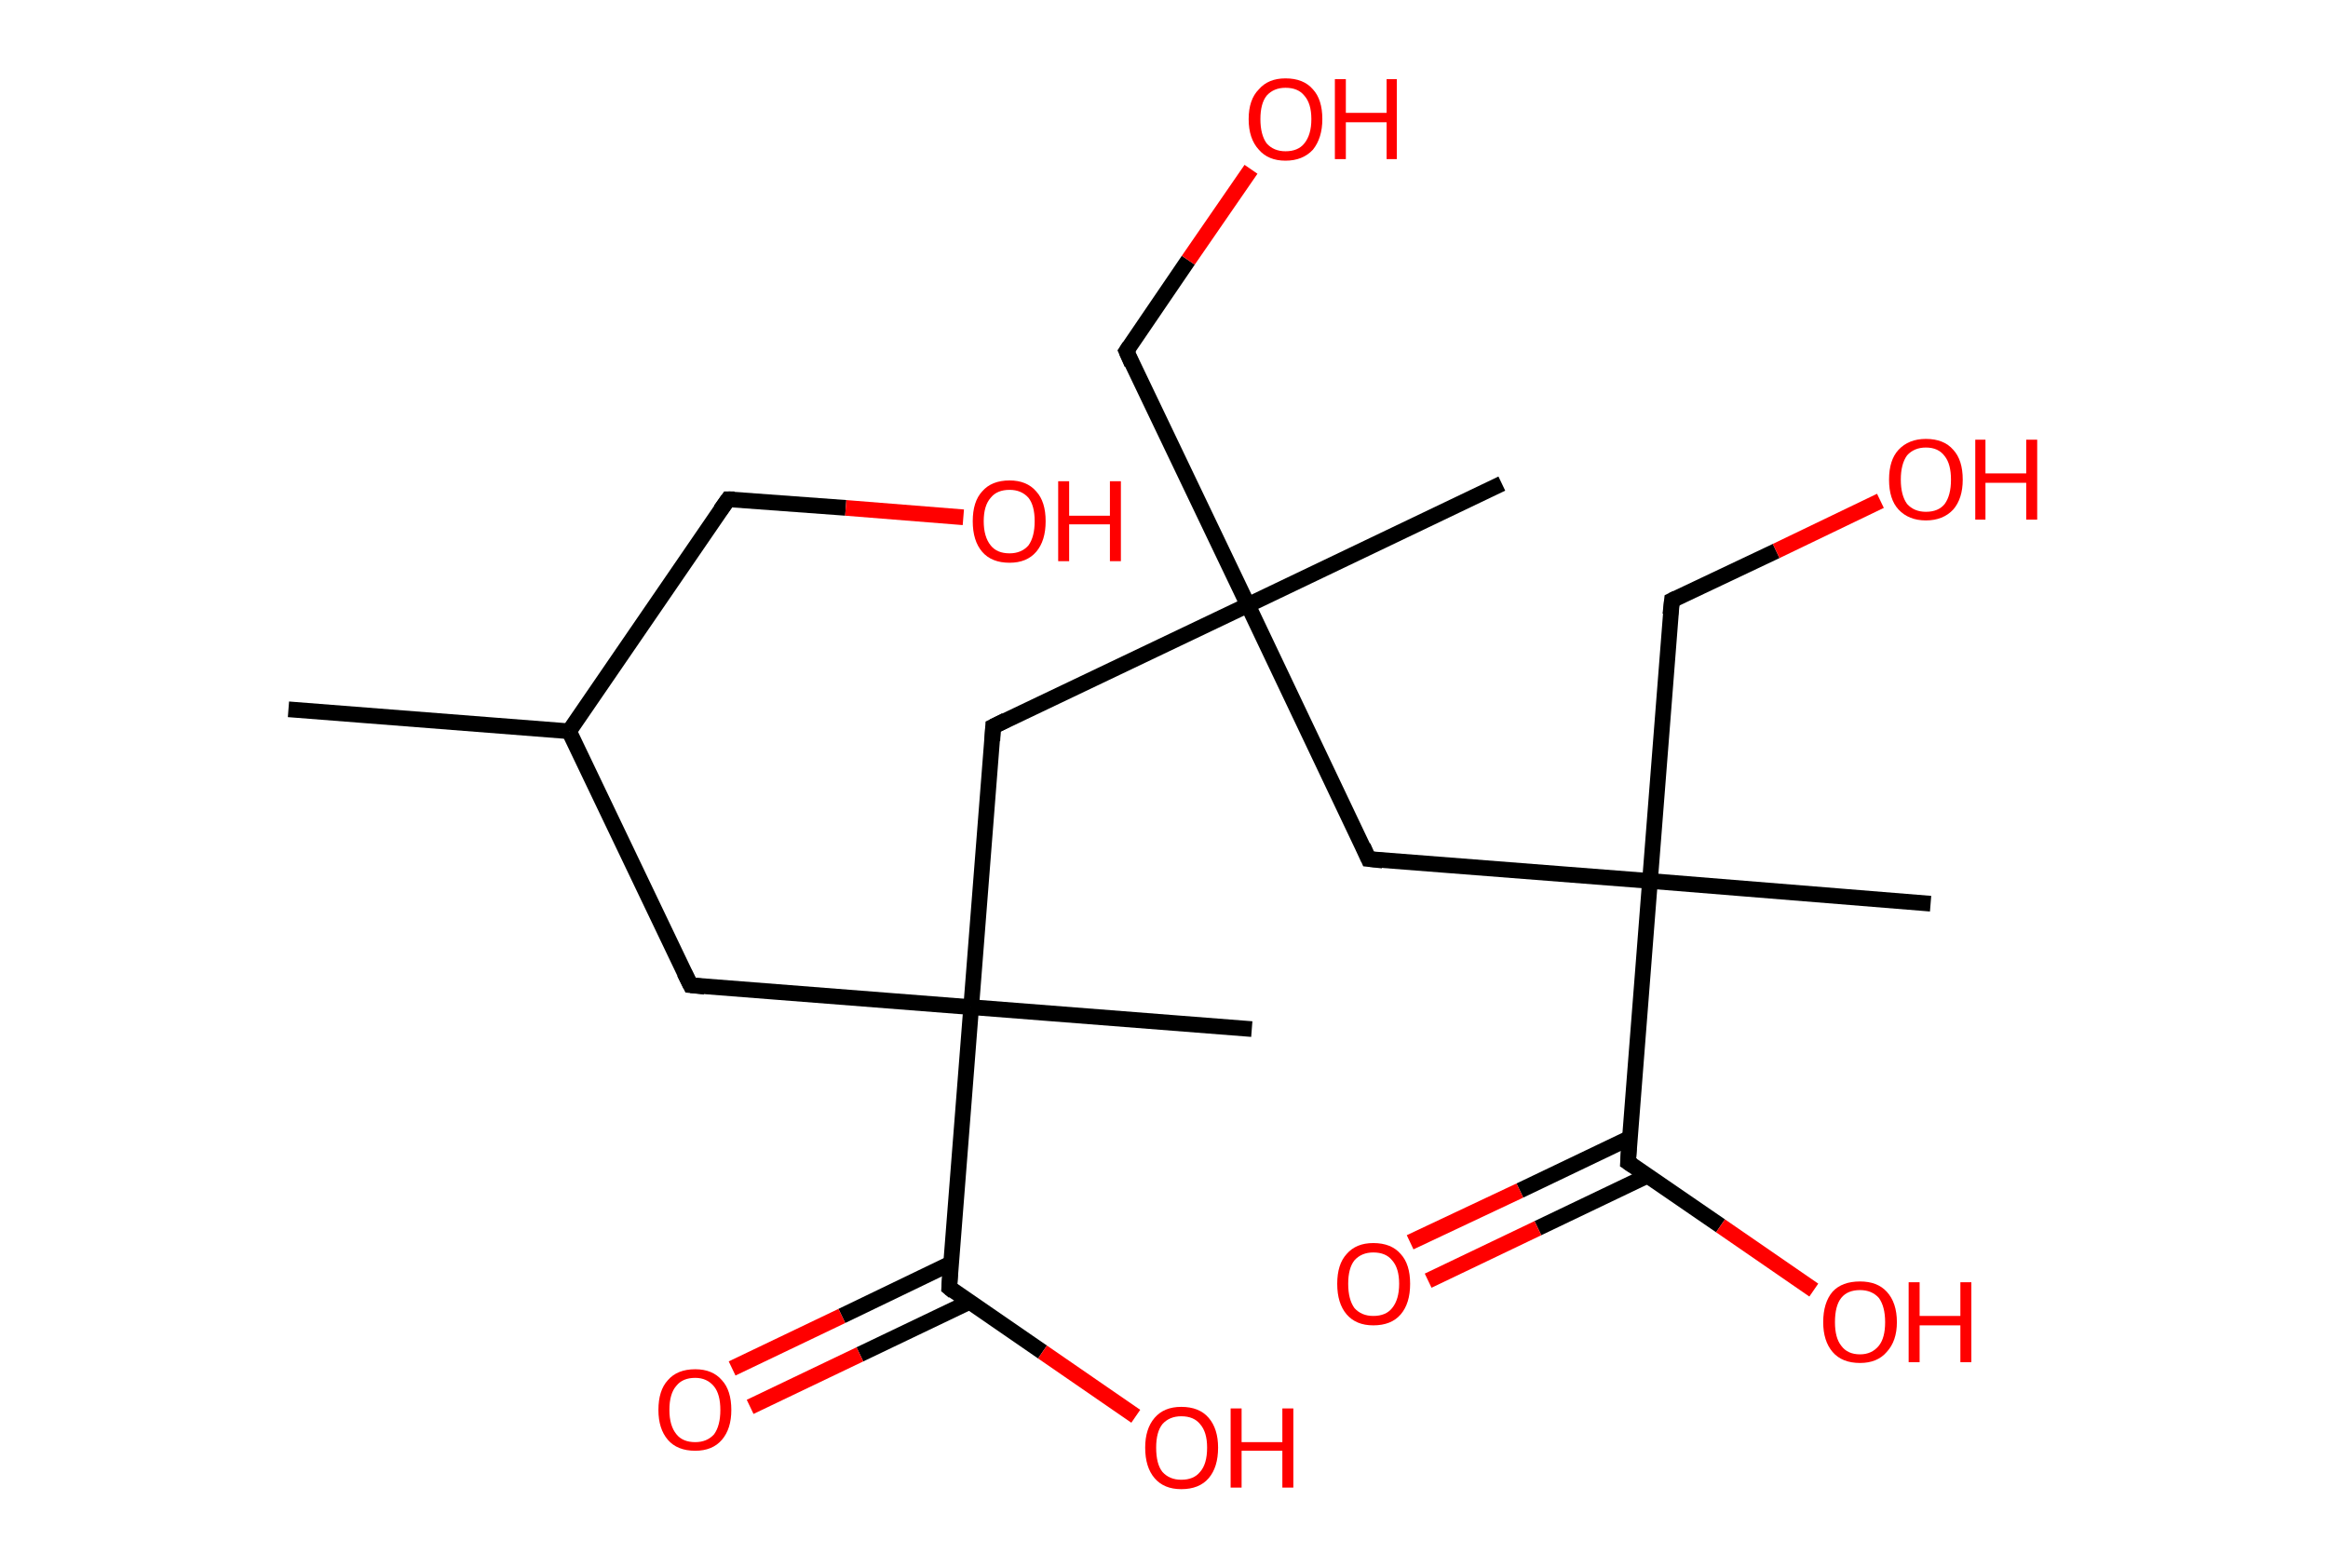 <?xml version='1.0' encoding='ASCII' standalone='yes'?>
<svg xmlns="http://www.w3.org/2000/svg" xmlns:rdkit="http://www.rdkit.org/xml" xmlns:xlink="http://www.w3.org/1999/xlink" version="1.1" baseProfile="full" xml:space="preserve" width="297px" height="200px" viewBox="0 0 297 200">
<!-- END OF HEADER -->
<rect style="opacity:1.0;fill:#FFFFFF;stroke:none" width="297.0" height="200.0" x="0.0" y="0.0"> </rect>
<path class="bond-0 atom-0 atom-1" d="M 36.8,90.5 L 72.6,93.3" style="fill:none;fill-rule:evenodd;stroke:#000000;stroke-width:2.0px;stroke-linecap:butt;stroke-linejoin:miter;stroke-opacity:1"/>
<path class="bond-1 atom-1 atom-2" d="M 72.6,93.3 L 92.9,63.7" style="fill:none;fill-rule:evenodd;stroke:#000000;stroke-width:2.0px;stroke-linecap:butt;stroke-linejoin:miter;stroke-opacity:1"/>
<path class="bond-2 atom-2 atom-3" d="M 92.9,63.7 L 107.9,64.8" style="fill:none;fill-rule:evenodd;stroke:#000000;stroke-width:2.0px;stroke-linecap:butt;stroke-linejoin:miter;stroke-opacity:1"/>
<path class="bond-2 atom-2 atom-3" d="M 107.9,64.8 L 122.9,66.0" style="fill:none;fill-rule:evenodd;stroke:#FF0000;stroke-width:2.0px;stroke-linecap:butt;stroke-linejoin:miter;stroke-opacity:1"/>
<path class="bond-3 atom-1 atom-4" d="M 72.6,93.3 L 88.1,125.7" style="fill:none;fill-rule:evenodd;stroke:#000000;stroke-width:2.0px;stroke-linecap:butt;stroke-linejoin:miter;stroke-opacity:1"/>
<path class="bond-4 atom-4 atom-5" d="M 88.1,125.7 L 123.9,128.5" style="fill:none;fill-rule:evenodd;stroke:#000000;stroke-width:2.0px;stroke-linecap:butt;stroke-linejoin:miter;stroke-opacity:1"/>
<path class="bond-5 atom-5 atom-6" d="M 123.9,128.5 L 159.7,131.3" style="fill:none;fill-rule:evenodd;stroke:#000000;stroke-width:2.0px;stroke-linecap:butt;stroke-linejoin:miter;stroke-opacity:1"/>
<path class="bond-6 atom-5 atom-7" d="M 123.9,128.5 L 126.7,92.7" style="fill:none;fill-rule:evenodd;stroke:#000000;stroke-width:2.0px;stroke-linecap:butt;stroke-linejoin:miter;stroke-opacity:1"/>
<path class="bond-7 atom-7 atom-8" d="M 126.7,92.7 L 159.2,77.2" style="fill:none;fill-rule:evenodd;stroke:#000000;stroke-width:2.0px;stroke-linecap:butt;stroke-linejoin:miter;stroke-opacity:1"/>
<path class="bond-8 atom-8 atom-9" d="M 159.2,77.2 L 191.6,61.7" style="fill:none;fill-rule:evenodd;stroke:#000000;stroke-width:2.0px;stroke-linecap:butt;stroke-linejoin:miter;stroke-opacity:1"/>
<path class="bond-9 atom-8 atom-10" d="M 159.2,77.2 L 143.7,44.8" style="fill:none;fill-rule:evenodd;stroke:#000000;stroke-width:2.0px;stroke-linecap:butt;stroke-linejoin:miter;stroke-opacity:1"/>
<path class="bond-10 atom-10 atom-11" d="M 143.7,44.8 L 151.6,33.2" style="fill:none;fill-rule:evenodd;stroke:#000000;stroke-width:2.0px;stroke-linecap:butt;stroke-linejoin:miter;stroke-opacity:1"/>
<path class="bond-10 atom-10 atom-11" d="M 151.6,33.2 L 159.6,21.6" style="fill:none;fill-rule:evenodd;stroke:#FF0000;stroke-width:2.0px;stroke-linecap:butt;stroke-linejoin:miter;stroke-opacity:1"/>
<path class="bond-11 atom-8 atom-12" d="M 159.2,77.2 L 174.6,109.6" style="fill:none;fill-rule:evenodd;stroke:#000000;stroke-width:2.0px;stroke-linecap:butt;stroke-linejoin:miter;stroke-opacity:1"/>
<path class="bond-12 atom-12 atom-13" d="M 174.6,109.6 L 210.5,112.4" style="fill:none;fill-rule:evenodd;stroke:#000000;stroke-width:2.0px;stroke-linecap:butt;stroke-linejoin:miter;stroke-opacity:1"/>
<path class="bond-13 atom-13 atom-14" d="M 210.5,112.4 L 246.3,115.3" style="fill:none;fill-rule:evenodd;stroke:#000000;stroke-width:2.0px;stroke-linecap:butt;stroke-linejoin:miter;stroke-opacity:1"/>
<path class="bond-14 atom-13 atom-15" d="M 210.5,112.4 L 213.3,76.6" style="fill:none;fill-rule:evenodd;stroke:#000000;stroke-width:2.0px;stroke-linecap:butt;stroke-linejoin:miter;stroke-opacity:1"/>
<path class="bond-15 atom-15 atom-16" d="M 213.3,76.6 L 226.6,70.3" style="fill:none;fill-rule:evenodd;stroke:#000000;stroke-width:2.0px;stroke-linecap:butt;stroke-linejoin:miter;stroke-opacity:1"/>
<path class="bond-15 atom-15 atom-16" d="M 226.6,70.3 L 239.9,63.9" style="fill:none;fill-rule:evenodd;stroke:#FF0000;stroke-width:2.0px;stroke-linecap:butt;stroke-linejoin:miter;stroke-opacity:1"/>
<path class="bond-16 atom-13 atom-17" d="M 210.5,112.4 L 207.7,148.3" style="fill:none;fill-rule:evenodd;stroke:#000000;stroke-width:2.0px;stroke-linecap:butt;stroke-linejoin:miter;stroke-opacity:1"/>
<path class="bond-17 atom-17 atom-18" d="M 207.9,145.2 L 193.9,151.9" style="fill:none;fill-rule:evenodd;stroke:#000000;stroke-width:2.0px;stroke-linecap:butt;stroke-linejoin:miter;stroke-opacity:1"/>
<path class="bond-17 atom-17 atom-18" d="M 193.9,151.9 L 179.9,158.5" style="fill:none;fill-rule:evenodd;stroke:#FF0000;stroke-width:2.0px;stroke-linecap:butt;stroke-linejoin:miter;stroke-opacity:1"/>
<path class="bond-17 atom-17 atom-18" d="M 210.2,150.0 L 196.2,156.7" style="fill:none;fill-rule:evenodd;stroke:#000000;stroke-width:2.0px;stroke-linecap:butt;stroke-linejoin:miter;stroke-opacity:1"/>
<path class="bond-17 atom-17 atom-18" d="M 196.2,156.7 L 182.2,163.4" style="fill:none;fill-rule:evenodd;stroke:#FF0000;stroke-width:2.0px;stroke-linecap:butt;stroke-linejoin:miter;stroke-opacity:1"/>
<path class="bond-18 atom-17 atom-19" d="M 207.7,148.3 L 219.5,156.4" style="fill:none;fill-rule:evenodd;stroke:#000000;stroke-width:2.0px;stroke-linecap:butt;stroke-linejoin:miter;stroke-opacity:1"/>
<path class="bond-18 atom-17 atom-19" d="M 219.5,156.4 L 231.4,164.6" style="fill:none;fill-rule:evenodd;stroke:#FF0000;stroke-width:2.0px;stroke-linecap:butt;stroke-linejoin:miter;stroke-opacity:1"/>
<path class="bond-19 atom-5 atom-20" d="M 123.9,128.5 L 121.1,164.3" style="fill:none;fill-rule:evenodd;stroke:#000000;stroke-width:2.0px;stroke-linecap:butt;stroke-linejoin:miter;stroke-opacity:1"/>
<path class="bond-20 atom-20 atom-21" d="M 121.3,161.2 L 107.4,167.9" style="fill:none;fill-rule:evenodd;stroke:#000000;stroke-width:2.0px;stroke-linecap:butt;stroke-linejoin:miter;stroke-opacity:1"/>
<path class="bond-20 atom-20 atom-21" d="M 107.4,167.9 L 93.4,174.6" style="fill:none;fill-rule:evenodd;stroke:#FF0000;stroke-width:2.0px;stroke-linecap:butt;stroke-linejoin:miter;stroke-opacity:1"/>
<path class="bond-20 atom-20 atom-21" d="M 123.7,166.1 L 109.7,172.8" style="fill:none;fill-rule:evenodd;stroke:#000000;stroke-width:2.0px;stroke-linecap:butt;stroke-linejoin:miter;stroke-opacity:1"/>
<path class="bond-20 atom-20 atom-21" d="M 109.7,172.8 L 95.7,179.5" style="fill:none;fill-rule:evenodd;stroke:#FF0000;stroke-width:2.0px;stroke-linecap:butt;stroke-linejoin:miter;stroke-opacity:1"/>
<path class="bond-21 atom-20 atom-22" d="M 121.1,164.3 L 133.0,172.5" style="fill:none;fill-rule:evenodd;stroke:#000000;stroke-width:2.0px;stroke-linecap:butt;stroke-linejoin:miter;stroke-opacity:1"/>
<path class="bond-21 atom-20 atom-22" d="M 133.0,172.5 L 144.9,180.7" style="fill:none;fill-rule:evenodd;stroke:#FF0000;stroke-width:2.0px;stroke-linecap:butt;stroke-linejoin:miter;stroke-opacity:1"/>
<path d="M 91.9,65.1 L 92.9,63.7 L 93.7,63.7" style="fill:none;stroke:#000000;stroke-width:2.0px;stroke-linecap:butt;stroke-linejoin:miter;stroke-opacity:1;"/>
<path d="M 87.3,124.1 L 88.1,125.7 L 89.9,125.9" style="fill:none;stroke:#000000;stroke-width:2.0px;stroke-linecap:butt;stroke-linejoin:miter;stroke-opacity:1;"/>
<path d="M 126.6,94.5 L 126.7,92.7 L 128.3,91.9" style="fill:none;stroke:#000000;stroke-width:2.0px;stroke-linecap:butt;stroke-linejoin:miter;stroke-opacity:1;"/>
<path d="M 144.4,46.4 L 143.7,44.8 L 144.1,44.2" style="fill:none;stroke:#000000;stroke-width:2.0px;stroke-linecap:butt;stroke-linejoin:miter;stroke-opacity:1;"/>
<path d="M 173.9,108.0 L 174.6,109.6 L 176.4,109.8" style="fill:none;stroke:#000000;stroke-width:2.0px;stroke-linecap:butt;stroke-linejoin:miter;stroke-opacity:1;"/>
<path d="M 213.1,78.4 L 213.3,76.6 L 213.9,76.3" style="fill:none;stroke:#000000;stroke-width:2.0px;stroke-linecap:butt;stroke-linejoin:miter;stroke-opacity:1;"/>
<path d="M 207.8,146.5 L 207.7,148.3 L 208.3,148.7" style="fill:none;stroke:#000000;stroke-width:2.0px;stroke-linecap:butt;stroke-linejoin:miter;stroke-opacity:1;"/>
<path d="M 121.2,162.6 L 121.1,164.3 L 121.7,164.8" style="fill:none;stroke:#000000;stroke-width:2.0px;stroke-linecap:butt;stroke-linejoin:miter;stroke-opacity:1;"/>
<path class="atom-3" d="M 124.1 66.5 Q 124.1 64.0, 125.3 62.7 Q 126.5 61.3, 128.8 61.3 Q 131.0 61.3, 132.2 62.7 Q 133.4 64.0, 133.4 66.5 Q 133.4 69.0, 132.2 70.4 Q 131.0 71.8, 128.8 71.8 Q 126.5 71.8, 125.3 70.4 Q 124.1 69.0, 124.1 66.5 M 128.8 70.6 Q 130.3 70.6, 131.2 69.6 Q 132.0 68.5, 132.0 66.5 Q 132.0 64.5, 131.2 63.5 Q 130.3 62.5, 128.8 62.5 Q 127.2 62.5, 126.4 63.5 Q 125.5 64.5, 125.5 66.5 Q 125.5 68.5, 126.4 69.6 Q 127.2 70.6, 128.8 70.6 " fill="#FF0000"/>
<path class="atom-3" d="M 135.0 61.4 L 136.4 61.4 L 136.4 65.8 L 141.6 65.8 L 141.6 61.4 L 143.0 61.4 L 143.0 71.6 L 141.6 71.6 L 141.6 66.9 L 136.4 66.9 L 136.4 71.6 L 135.0 71.6 L 135.0 61.4 " fill="#FF0000"/>
<path class="atom-11" d="M 159.3 15.2 Q 159.3 12.7, 160.6 11.4 Q 161.8 10.0, 164.0 10.0 Q 166.3 10.0, 167.5 11.4 Q 168.7 12.7, 168.7 15.2 Q 168.7 17.6, 167.5 19.1 Q 166.2 20.5, 164.0 20.5 Q 161.8 20.5, 160.6 19.1 Q 159.3 17.7, 159.3 15.2 M 164.0 19.3 Q 165.6 19.3, 166.4 18.3 Q 167.3 17.2, 167.3 15.2 Q 167.3 13.2, 166.4 12.2 Q 165.6 11.2, 164.0 11.2 Q 162.5 11.2, 161.6 12.2 Q 160.8 13.2, 160.8 15.2 Q 160.8 17.2, 161.6 18.3 Q 162.5 19.3, 164.0 19.3 " fill="#FF0000"/>
<path class="atom-11" d="M 170.3 10.1 L 171.7 10.1 L 171.7 14.4 L 176.9 14.4 L 176.9 10.1 L 178.2 10.1 L 178.2 20.3 L 176.9 20.3 L 176.9 15.6 L 171.7 15.6 L 171.7 20.3 L 170.3 20.3 L 170.3 10.1 " fill="#FF0000"/>
<path class="atom-16" d="M 241.0 61.2 Q 241.0 58.7, 242.2 57.4 Q 243.5 56.0, 245.7 56.0 Q 248.0 56.0, 249.2 57.4 Q 250.4 58.7, 250.4 61.2 Q 250.4 63.6, 249.2 65.0 Q 247.9 66.4, 245.7 66.4 Q 243.5 66.4, 242.2 65.0 Q 241.0 63.7, 241.0 61.2 M 245.7 65.3 Q 247.3 65.3, 248.1 64.3 Q 248.9 63.2, 248.9 61.2 Q 248.9 59.2, 248.1 58.2 Q 247.3 57.1, 245.7 57.1 Q 244.2 57.1, 243.3 58.1 Q 242.5 59.2, 242.5 61.2 Q 242.5 63.2, 243.3 64.3 Q 244.2 65.3, 245.7 65.3 " fill="#FF0000"/>
<path class="atom-16" d="M 252.0 56.1 L 253.3 56.1 L 253.3 60.4 L 258.5 60.4 L 258.5 56.1 L 259.9 56.1 L 259.9 66.3 L 258.5 66.3 L 258.5 61.6 L 253.3 61.6 L 253.3 66.3 L 252.0 66.3 L 252.0 56.1 " fill="#FF0000"/>
<path class="atom-18" d="M 170.6 163.8 Q 170.6 161.3, 171.8 160.0 Q 173.0 158.6, 175.2 158.6 Q 177.5 158.6, 178.7 160.0 Q 179.9 161.3, 179.9 163.8 Q 179.9 166.3, 178.7 167.7 Q 177.5 169.1, 175.2 169.1 Q 173.0 169.1, 171.8 167.7 Q 170.6 166.3, 170.6 163.8 M 175.2 167.9 Q 176.8 167.9, 177.6 166.9 Q 178.5 165.8, 178.5 163.8 Q 178.5 161.8, 177.6 160.8 Q 176.8 159.8, 175.2 159.8 Q 173.7 159.8, 172.8 160.8 Q 172.0 161.8, 172.0 163.8 Q 172.0 165.8, 172.8 166.9 Q 173.7 167.9, 175.2 167.9 " fill="#FF0000"/>
<path class="atom-19" d="M 232.6 168.7 Q 232.6 166.2, 233.8 164.8 Q 235.0 163.5, 237.3 163.5 Q 239.5 163.5, 240.7 164.8 Q 242.0 166.2, 242.0 168.7 Q 242.0 171.1, 240.7 172.5 Q 239.5 173.9, 237.3 173.9 Q 235.0 173.9, 233.8 172.5 Q 232.6 171.1, 232.6 168.7 M 237.3 172.8 Q 238.8 172.8, 239.7 171.7 Q 240.5 170.7, 240.5 168.7 Q 240.5 166.7, 239.7 165.6 Q 238.8 164.6, 237.3 164.6 Q 235.7 164.6, 234.9 165.6 Q 234.1 166.6, 234.1 168.7 Q 234.1 170.7, 234.9 171.7 Q 235.7 172.8, 237.3 172.8 " fill="#FF0000"/>
<path class="atom-19" d="M 243.5 163.6 L 244.9 163.6 L 244.9 167.9 L 250.1 167.9 L 250.1 163.6 L 251.5 163.6 L 251.5 173.8 L 250.1 173.8 L 250.1 169.1 L 244.9 169.1 L 244.9 173.8 L 243.5 173.8 L 243.5 163.6 " fill="#FF0000"/>
<path class="atom-21" d="M 84.0 179.9 Q 84.0 177.4, 85.2 176.1 Q 86.4 174.7, 88.7 174.7 Q 90.9 174.7, 92.1 176.1 Q 93.3 177.4, 93.3 179.9 Q 93.3 182.3, 92.1 183.7 Q 90.9 185.1, 88.7 185.1 Q 86.4 185.1, 85.2 183.7 Q 84.0 182.3, 84.0 179.9 M 88.7 184.0 Q 90.2 184.0, 91.1 183.0 Q 91.9 181.9, 91.9 179.9 Q 91.9 177.9, 91.1 176.9 Q 90.2 175.8, 88.7 175.8 Q 87.1 175.8, 86.3 176.8 Q 85.4 177.8, 85.4 179.9 Q 85.4 181.9, 86.3 183.0 Q 87.1 184.0, 88.7 184.0 " fill="#FF0000"/>
<path class="atom-22" d="M 146.1 184.7 Q 146.1 182.3, 147.3 180.9 Q 148.5 179.5, 150.7 179.5 Q 153.0 179.5, 154.2 180.9 Q 155.4 182.3, 155.4 184.7 Q 155.4 187.2, 154.2 188.6 Q 153.0 190.0, 150.7 190.0 Q 148.5 190.0, 147.3 188.6 Q 146.1 187.2, 146.1 184.7 M 150.7 188.8 Q 152.3 188.8, 153.1 187.8 Q 154.0 186.8, 154.0 184.7 Q 154.0 182.7, 153.1 181.7 Q 152.3 180.7, 150.7 180.7 Q 149.2 180.7, 148.3 181.7 Q 147.5 182.7, 147.5 184.7 Q 147.5 186.8, 148.3 187.8 Q 149.2 188.8, 150.7 188.8 " fill="#FF0000"/>
<path class="atom-22" d="M 157.0 179.7 L 158.4 179.7 L 158.4 184.0 L 163.6 184.0 L 163.6 179.7 L 165.0 179.7 L 165.0 189.8 L 163.6 189.8 L 163.6 185.1 L 158.4 185.1 L 158.4 189.8 L 157.0 189.8 L 157.0 179.7 " fill="#FF0000"/>
</svg>
